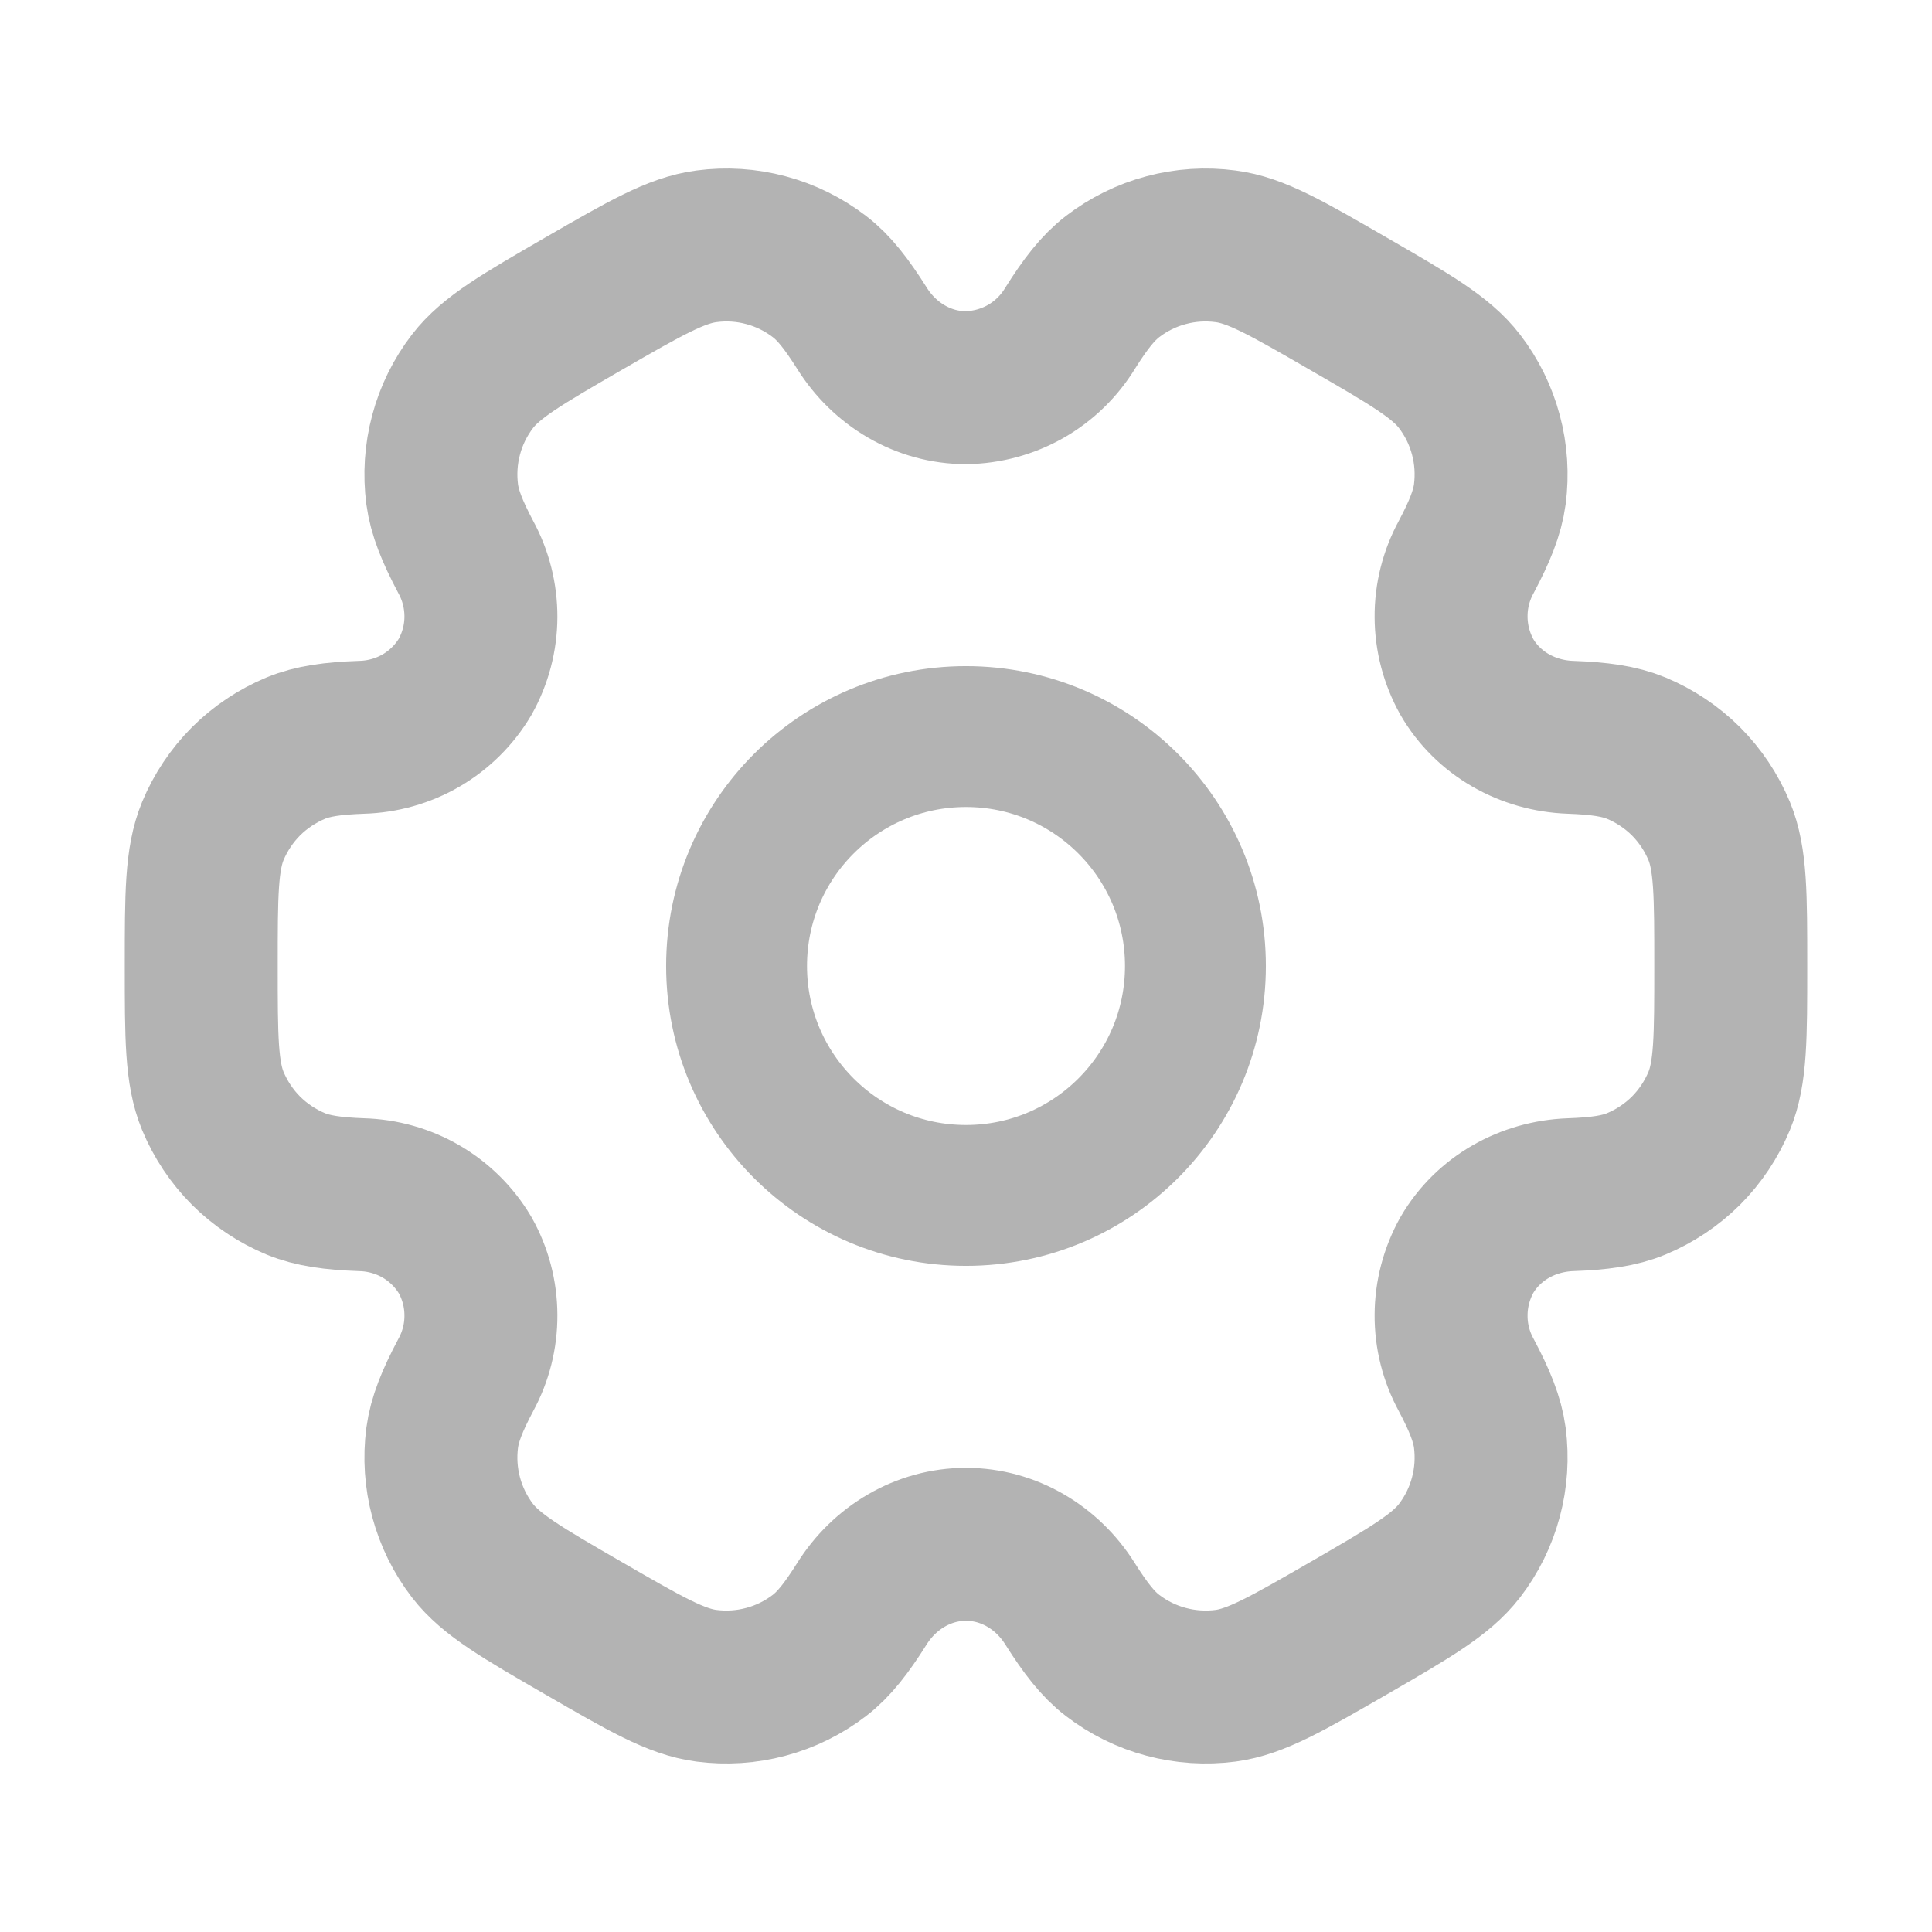 <svg width="24" height="24" viewBox="0 0 24 24" fill="none" xmlns="http://www.w3.org/2000/svg">
<path d="M14.85 12C14.85 10.426 13.574 9.15 12 9.15C10.426 9.15 9.15 10.426 9.15 12C9.15 13.574 10.426 14.85 12 14.85C13.574 14.85 14.85 13.574 14.85 12Z" stroke="#B3B3B3" stroke-width="1.75"/>
<path d="M2.644 10.323C2.5 10.672 2.5 11.115 2.5 12C2.5 12.885 2.5 13.328 2.644 13.677C2.74 13.907 2.88 14.117 3.056 14.294C3.233 14.47 3.443 14.61 3.673 14.706C3.885 14.793 4.133 14.828 4.493 14.841C4.753 14.848 5.008 14.92 5.233 15.051C5.457 15.182 5.645 15.368 5.778 15.592C5.906 15.819 5.973 16.075 5.974 16.335C5.976 16.596 5.911 16.852 5.786 17.081C5.617 17.4 5.524 17.631 5.493 17.86C5.428 18.359 5.563 18.864 5.87 19.264C6.101 19.562 6.483 19.784 7.25 20.227C8.017 20.67 8.399 20.892 8.775 20.941C9.022 20.973 9.274 20.957 9.515 20.892C9.756 20.828 9.982 20.716 10.18 20.564C10.362 20.424 10.515 20.227 10.707 19.922C10.989 19.473 11.47 19.184 12 19.184C12.53 19.184 13.011 19.473 13.292 19.922C13.485 20.227 13.638 20.425 13.82 20.564C14.018 20.716 14.244 20.828 14.485 20.892C14.726 20.957 14.978 20.973 15.225 20.941C15.6 20.891 15.983 20.67 16.75 20.228C17.517 19.784 17.899 19.563 18.13 19.264C18.282 19.066 18.394 18.84 18.458 18.599C18.523 18.358 18.539 18.106 18.507 17.859C18.476 17.631 18.383 17.4 18.214 17.081C18.089 16.852 18.024 16.596 18.026 16.335C18.027 16.075 18.095 15.819 18.221 15.592C18.488 15.133 18.977 14.861 19.507 14.841C19.868 14.828 20.115 14.794 20.327 14.706C20.557 14.61 20.767 14.47 20.944 14.294C21.12 14.117 21.26 13.907 21.356 13.677C21.5 13.328 21.5 12.885 21.5 12C21.5 11.115 21.5 10.672 21.356 10.323C21.26 10.093 21.12 9.883 20.944 9.706C20.767 9.53 20.557 9.39 20.327 9.294C20.115 9.207 19.868 9.172 19.507 9.159C18.977 9.14 18.487 8.867 18.221 8.408C18.095 8.181 18.027 7.925 18.026 7.665C18.024 7.404 18.089 7.148 18.214 6.919C18.383 6.6 18.476 6.369 18.507 6.141C18.539 5.894 18.523 5.642 18.458 5.401C18.394 5.16 18.282 4.934 18.13 4.736C17.9 4.437 17.517 4.216 16.75 3.773C15.983 3.33 15.601 3.108 15.225 3.06C14.978 3.027 14.726 3.043 14.485 3.108C14.244 3.172 14.018 3.284 13.82 3.436C13.638 3.576 13.485 3.773 13.293 4.078C13.158 4.3 12.968 4.485 12.742 4.614C12.515 4.743 12.26 4.812 12 4.816C11.47 4.816 10.989 4.527 10.708 4.078C10.515 3.773 10.362 3.575 10.18 3.436C9.982 3.284 9.756 3.172 9.515 3.108C9.274 3.043 9.022 3.027 8.775 3.06C8.4 3.109 8.017 3.33 7.25 3.772C6.483 4.216 6.101 4.437 5.87 4.736C5.718 4.934 5.606 5.16 5.542 5.401C5.477 5.642 5.461 5.894 5.493 6.141C5.524 6.369 5.617 6.6 5.786 6.92C5.911 7.149 5.975 7.405 5.974 7.665C5.973 7.925 5.905 8.181 5.778 8.408C5.645 8.632 5.457 8.818 5.233 8.949C5.008 9.08 4.753 9.152 4.493 9.159C4.132 9.172 3.885 9.206 3.673 9.294C3.443 9.39 3.233 9.53 3.056 9.706C2.88 9.883 2.74 10.093 2.644 10.323Z" stroke="#B3B3B3" stroke-width="1.9"/>
</svg>
